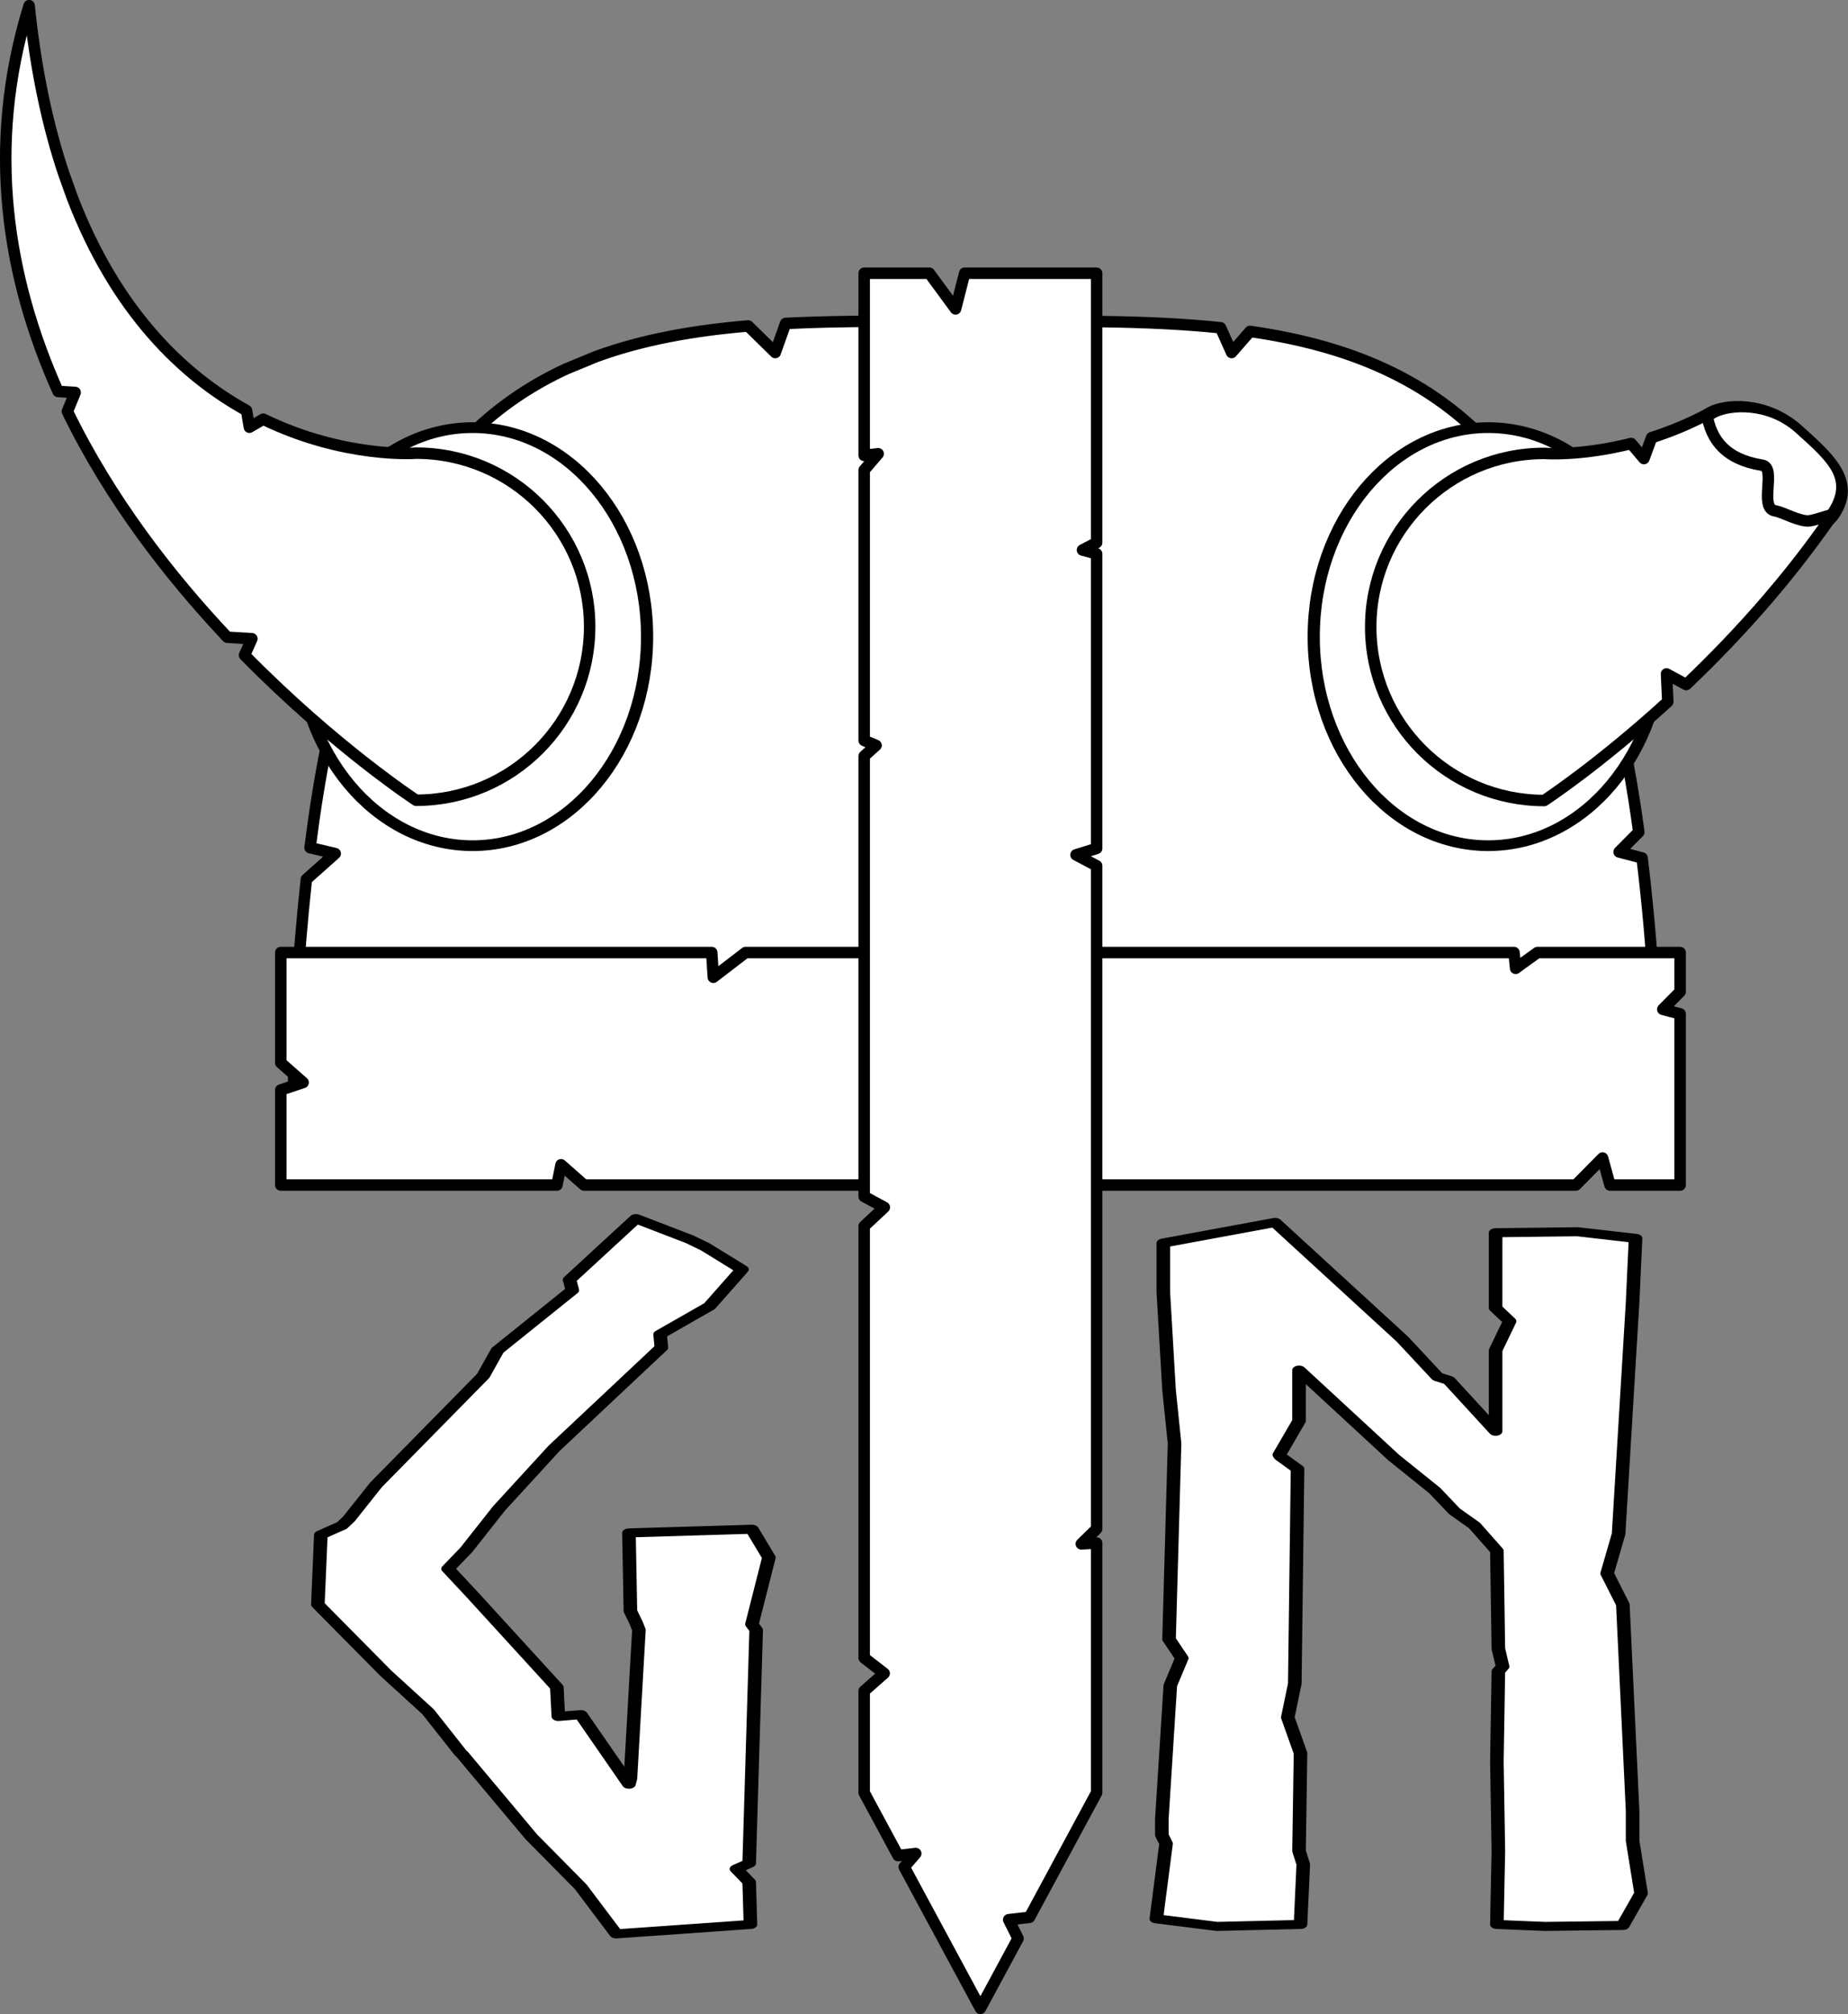 <?xml version="1.0" encoding="UTF-8" standalone="no"?>
<!DOCTYPE svg PUBLIC "-//W3C//DTD SVG 1.1//EN" "http://www.w3.org/Graphics/SVG/1.1/DTD/svg11.dtd">
<svg width="100%" height="100%" viewBox="0 0 4474 4875" version="1.1" xmlns="http://www.w3.org/2000/svg" xmlns:xlink="http://www.w3.org/1999/xlink" xml:space="preserve" xmlns:serif="http://www.serif.com/" style="fill-rule:evenodd;clip-rule:evenodd;stroke-linecap:round;stroke-linejoin:round;stroke-miterlimit:1.5;">
    <rect x="0" y="0" width="4474" height="4875" fill="#808080" stroke="none"/>
    <g transform="matrix(1,0,0,1,-128.142,-62.52)">
        <g transform="matrix(2.965,3.65479e-32,-7.30957e-32,2.965,-736.398,-4324.96)">
            <path d="M933.061,1743.8C982.333,1741.3 1034.36,1742.11 1088.06,1742.11L1089.87,1742.11C1159.63,1742.15 1226.51,1740.87 1288.2,1747.34L1297.24,1767.54L1312.28,1750.31C1469.07,1772.85 1588.58,1855.87 1629.7,2159.01L1613.64,2175.24L1632.4,2180.18C1641.1,2252.87 1645.54,2321.07 1645.18,2419.84L530.943,2419.84C530.621,2328.84 534.358,2266.28 541.754,2197.55L565.297,2176.6L544.761,2171.76C574.501,1935.49 650.307,1828.9 753.867,1780.94L778.201,1770.9C816.552,1756.88 858.243,1749.6 902.447,1745.85L924.6,1767.54L933.061,1743.8Z" style="fill:white;stroke:black;stroke-width:9.37px;"/>
        </g>
        <g transform="matrix(-1.931,0,0,1.701,5537.77,-3154.9)">
            <ellipse cx="935.6" cy="2797.44" rx="218.781" ry="297.443" style="fill:white;stroke:black;stroke-width:15.26px;"/>
        </g>
        <g transform="matrix(2.157,1.942,-1.34,1.489,3235.09,-4102.25)">
            <path d="M1519.24,1513.69C1554.36,1513.69 1581.89,1513.12 1587.39,1559.88C1591.95,1598.64 1555.08,1649.52 1519.96,1649.52C1484.85,1649.52 1446.2,1607.46 1455.59,1569.2C1460.65,1548.61 1484.12,1513.69 1519.24,1513.69Z" style="fill:white;stroke:black;stroke-width:11.14px;"/>
        </g>
        <g transform="matrix(1.931,0,0,1.701,-534.374,-3154.9)">
            <ellipse cx="935.6" cy="2797.44" rx="218.781" ry="297.443" style="fill:white;stroke:black;stroke-width:15.26px;"/>
        </g>
        <g transform="matrix(-2.965,0,0,2.965,5727.93,-4324.96)">
            <path d="M651.083,2270.25L652.416,2257.37L1279.85,2257.37L1306.18,2277.54L1307.48,2257.37L1659.37,2257.37L1659.37,2347.41L1641.13,2363.46L1659.37,2369.57L1659.37,2447.15L1433.86,2447.15L1430.53,2430.63L1411.76,2447.15L1156.1,2447.15L1130.9,2424.94L1127.22,2447.15L601.903,2447.15L580.102,2425.11L574.041,2447.15L516.761,2447.15L516.761,2307.44L530.924,2303.71L516.761,2289.39L516.761,2257.37L633.255,2257.37L651.083,2270.25Z" style="fill:white;stroke:black;stroke-width:9.37px;"/>
        </g>
        <path d="M2220.33,1164.79L2220.33,723.91L2378.13,723.91L2441.52,810.293L2463.64,723.91L2783.06,723.91L2783.06,1375.91L2748.84,1393.86L2783.06,1403.07L2783.06,2116.09L2733.16,2131.68L2783.06,2158.14L2783.06,3763.21L2746.01,3799.46L2783.06,3797.39L2783.06,4401.82L2620.48,4703.32L2570.18,4709.18L2592.82,4754.6L2501.7,4923.59L2317.25,4581.55L2345.18,4548.98L2302.38,4553.97L2220.33,4401.82L2220.33,4155.43L2268.72,4112.93L2220.33,4075.49L2220.33,3030.39L2269.05,2984.89L2220.33,2958.67L2220.33,1892.6L2249.04,1866.73L2220.33,1854.89L2220.33,1200.29L2254.15,1160.85L2220.33,1164.79Z" style="fill:white;stroke:black;stroke-width:27.78px;"/>
        <g transform="matrix(51.338,0,0,34.176,-72191.2,-123181)">
            <path d="M1438.35,3714.71L1438.42,3720.25L1438.68,3721.05L1438.82,3721.58L1438.42,3732.11L1438.35,3732.51L1436.08,3727.58L1435.02,3727.71L1434.95,3725.64L1431.02,3719.18L1429.82,3717.25L1430.68,3715.91L1432.22,3712.98L1434.82,3708.72L1439.88,3701.58L1439.82,3700.65L1442.15,3698.65L1443.68,3696.05L1441.95,3694.45L1441.22,3693.92L1438.68,3692.45L1435.55,3696.78L1435.68,3697.52L1432.15,3701.78L1431.48,3703.58L1426.42,3711.31L1425.15,3713.71L1424.82,3714.18L1423.82,3714.85L1423.68,3719.78L1426.88,3724.64L1428.88,3727.38L1430.42,3730.31L1430.48,3730.38L1433.75,3736.24L1436.08,3739.78L1436.88,3741.38L1437.75,3743.11L1444.08,3742.44L1444.02,3739.44L1443.42,3738.51L1444.02,3738.11L1444.35,3721.58L1444.15,3721.18L1444.95,3716.45L1444.15,3714.45L1438.35,3714.71Z" style="fill:white;fill-rule:nonzero;stroke:black;stroke-width:0.64px;stroke-linecap:butt;stroke-miterlimit:1.414;"/>
            <path d="M1485.68,3736.51L1485.68,3734.38L1485.22,3719.78L1484.48,3717.58L1485.02,3714.78L1485.68,3698.38L1485.82,3693.85L1483.08,3693.38L1479.22,3693.45L1479.22,3698.78L1479.88,3699.72L1479.22,3701.78L1479.22,3707.51L1477.02,3703.91L1476.48,3703.65L1474.82,3700.98L1468.82,3692.72L1463.55,3694.18L1463.55,3697.65L1463.82,3704.58L1464.08,3708.38L1463.82,3722.24L1464.42,3723.58L1463.88,3725.51L1463.48,3734.98L1463.48,3736.11L1463.68,3736.71L1463.22,3742.04L1466.08,3742.58L1470.02,3742.44L1470.15,3738.18L1469.95,3737.24L1470.02,3730.31L1469.42,3727.78L1469.75,3725.38L1469.88,3710.18L1469.08,3709.31L1469.02,3709.18L1469.95,3706.78L1469.95,3703.18L1471.68,3705.58L1474.42,3709.38L1476.35,3711.71L1477.28,3713.18L1478.22,3714.18L1479.28,3715.98L1479.35,3722.91L1479.55,3724.18L1479.35,3724.51L1479.28,3730.91L1479.35,3737.24L1479.28,3742.44L1481.55,3742.58L1485.22,3742.51L1486.08,3740.24L1485.68,3736.51Z" style="fill:white;fill-rule:nonzero;stroke:black;stroke-width:0.64px;stroke-linecap:butt;stroke-miterlimit:1.414;"/>
        </g>
        <g transform="matrix(2.721,0,0,2.721,-115.396,-3715.62)">
            <path d="M141.161,1736.74C96.095,1636.09 76.565,1519.52 115.409,1393.55C121.347,1451.52 132.15,1501.08 146.371,1543.43L153.597,1563.6C192.658,1665.85 252.46,1722.47 308.88,1753.73L311.383,1768.55L323.682,1761.41C396.43,1796.66 459.766,1791.62 459.766,1791.62C544.969,1791.62 614.143,1860.8 614.143,1946C614.143,2031.2 544.969,2100.38 459.766,2100.38C459.766,2100.38 387.394,2053.1 307.089,1971.33L313.613,1956.7L291.738,1955.37C240.398,1900.85 187.513,1832.81 149.461,1754.52L156.378,1737.63L141.161,1736.74Z" style="fill:white;stroke:black;stroke-width:10.21px;"/>
        </g>
        <g transform="matrix(2.721,0,0,2.721,-114.583,-3715.01)">
            <path d="M1558.75,1777.59C1574.31,1772.62 1590.93,1765.96 1607.94,1757.03C1611.5,1779.08 1624.17,1796.87 1657.02,1802.11C1670.25,1804.22 1653.7,1840.36 1668.64,1842.75C1675.71,1843.87 1691.08,1852.95 1699.56,1851.55C1705.3,1850.61 1713.08,1847.63 1719.98,1845.92C1705.26,1867.39 1689.76,1887.75 1673.97,1906.89L1662.63,1920.4C1638.06,1949.09 1613.08,1974.83 1589.49,1997.27L1571.98,1987.77L1573.11,2012.53C1511.56,2068.76 1463.17,2100.38 1463.17,2100.38C1377.97,2100.38 1308.79,2031.2 1308.79,1946C1308.79,1860.8 1377.97,1791.62 1463.17,1791.62C1463.17,1791.62 1495.51,1794.2 1540.51,1782.8L1551.87,1796.21L1558.75,1777.59Z" style="fill:white;stroke:black;stroke-width:10.21px;"/>
        </g>
    </g>
</svg>
